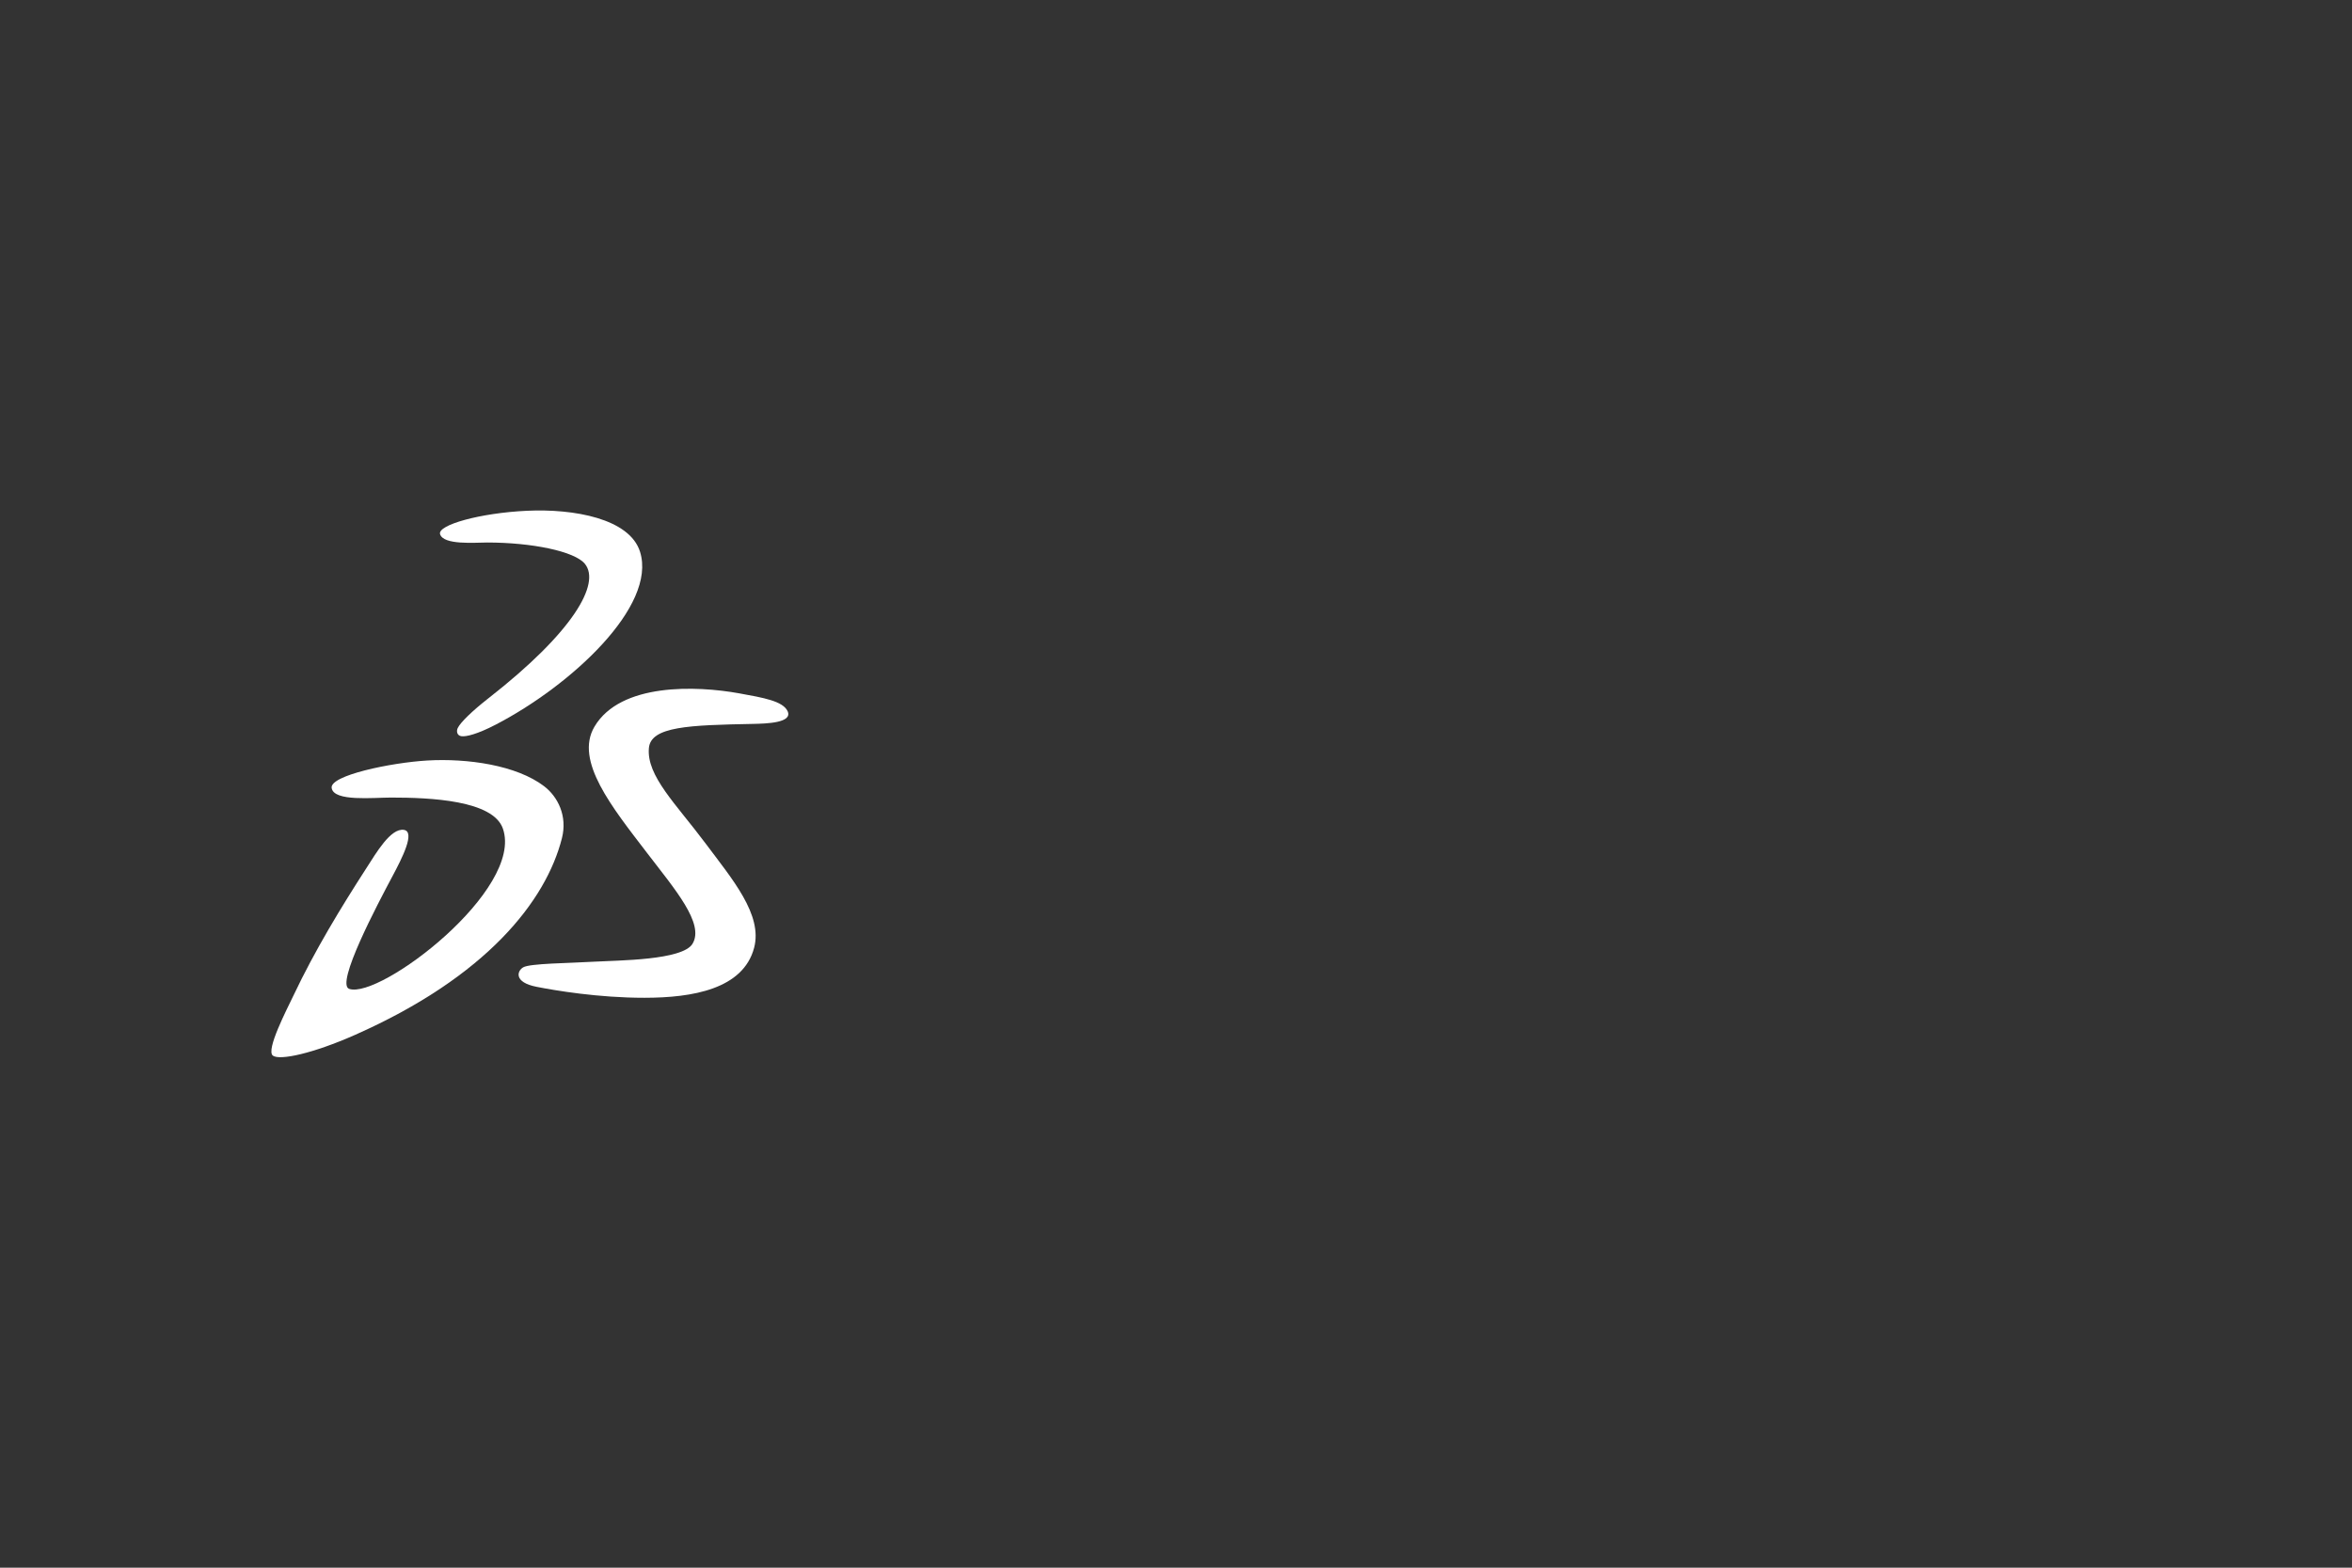 <?xml version="1.0" encoding="UTF-8" standalone="no"?>
<!DOCTYPE svg PUBLIC "-//W3C//DTD SVG 1.1//EN" "http://www.w3.org/Graphics/SVG/1.1/DTD/svg11.dtd">
<svg width="100%" height="100%" viewBox="0 0 1200 800" version="1.1" xmlns="http://www.w3.org/2000/svg" xmlns:xlink="http://www.w3.org/1999/xlink" xml:space="preserve" xmlns:serif="http://www.serif.com/" style="fill-rule:evenodd;clip-rule:evenodd;stroke-linejoin:round;stroke-miterlimit:2;">
    <rect x="0" y="0" width="1200" height="800" fill="#333333" stroke="none"/>
    <g>
        <path d="M268.788,260.652C292.821,259.517 321.258,264.636 326.555,281.594C335.239,309.388 291.227,349.916 252.873,369.809C243.473,374.686 237.775,376.025 235.401,375.691C233.133,375.365 232.785,373.117 233.52,371.559C234.888,368.64 241.069,362.683 249.351,356.212C292.524,322.492 306.561,297.755 298.411,287.726C293.183,281.308 271.295,276.846 248.57,276.846C242.399,276.846 226.188,278.278 224.523,272.565C223.166,267.886 244.928,261.78 268.788,260.652M217.951,388.091C238.557,386.888 263.589,390.486 277.648,401.245C284.638,406.586 289.554,416.422 286.708,427.698C278.593,459.701 248.305,498.417 181.005,528.169C159.605,537.629 142.778,541.249 139.246,538.711C135.45,535.981 146.487,514.865 149.808,507.854C160.553,485.154 173.975,463.05 187.06,442.815C191.882,435.367 199.32,422.453 206.058,423.486C212.09,424.412 205.025,438.139 200.377,446.868C192.57,461.512 171.063,502.199 178.158,504.629C193.842,510.009 267.429,454.026 256.579,422.847C251.549,408.377 219.599,406.999 199.476,406.999C190.324,406.999 170.334,409.162 169.227,402.154C168.034,395.687 199.598,389.177 217.951,388.091" style="fill:white;"/>
        <path d="M377.104,353.809C389.472,356.043 399.554,357.773 401.87,362.995C404.467,368.912 390.997,369.27 384.208,369.41C351.67,370.04 332.049,370.679 331.068,381.737C329.79,395.969 344.973,410.296 359.965,430.388C373.662,448.727 389.233,466.822 384.744,483.701C379.15,504.722 353.378,509.169 328.839,509.172C305.333,509.194 283.063,505.423 273.71,503.564C262.058,501.264 263.789,495.507 266.899,493.656C270.362,491.588 290.175,491.539 303.944,490.72C315.274,490.051 348.181,490.071 353.31,481.64C359.604,471.324 344.198,453.659 330.055,435.162C312.404,412.08 293.018,388.255 303.277,370.853C316.555,348.338 355.394,349.882 377.104,353.808" style="fill:white;"/>
    </g>
</svg>

